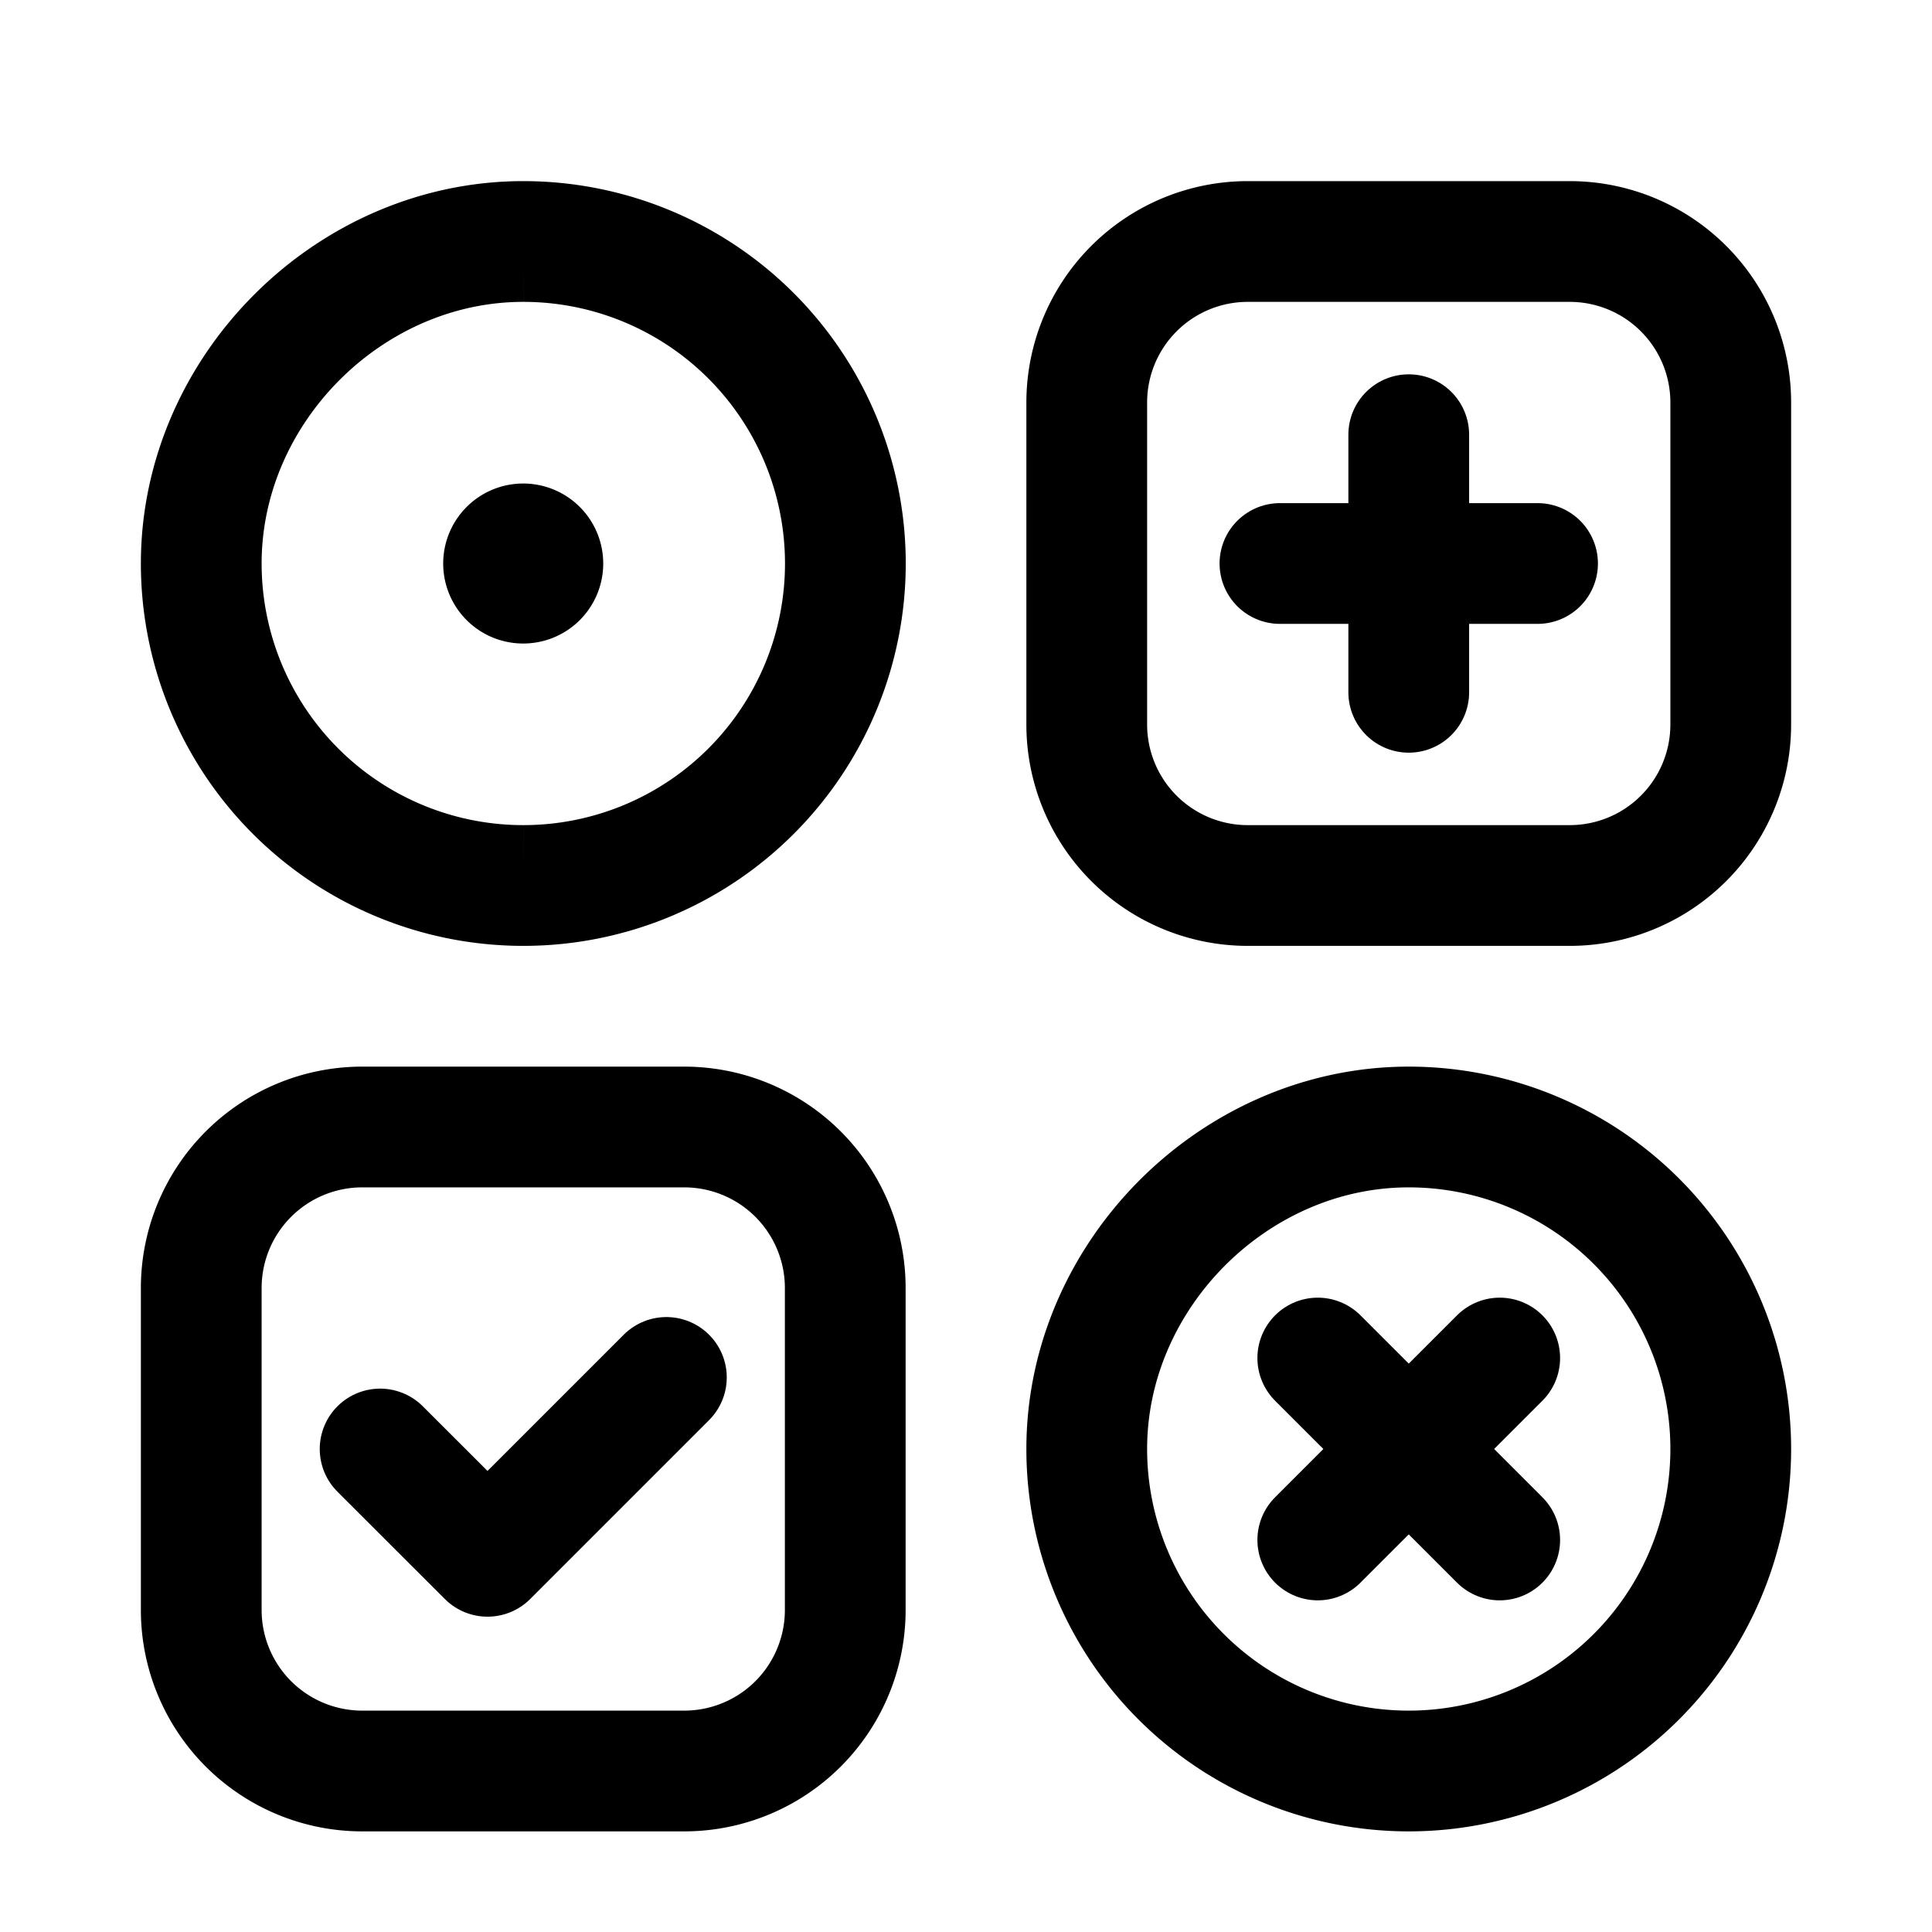 <svg version="1.1" viewBox="0 0 24 24" xmlns="http://www.w3.org/2000/svg"><title>internet checkbox</title><g class="nc-icon-wrapper"><g fill="none"><path d="M0 0h24v24H0z"/><path stroke="currentColor" stroke-linecap="round" stroke-linejoin="round" stroke-width="1.5" d="M8.5 22h-4a2 2 0 0 1-2-2v-4a2 2 0 0 1 2-2h4a2 2 0 0 1 2 2v4a2 2 0 0 1-2 2z"/><path stroke="currentColor" stroke-linecap="round" stroke-linejoin="round" stroke-width="1.5" d="M19.5 11h-4a2 2 0 0 1-2-2V5a2 2 0 0 1 2-2h4a2 2 0 0 1 2 2v4a2 2 0 0 1-2 2z"/><path stroke="currentColor" stroke-width="1.5" d="M21.5 18a4 4 0 0 0-3.997-4c-2.164-.002-4.004 1.837-4.003 4a4 4 0 0 0 8 0z"/><path stroke="currentColor" stroke-linecap="round" stroke-linejoin="round" stroke-width="1.5" d="M18.63 19.13l-2.26-2.26"/><path stroke="currentColor" stroke-linecap="round" stroke-linejoin="round" stroke-width="1.5" d="M16.37 19.13l2.26-2.26"/><path stroke="currentColor" stroke-linecap="round" stroke-linejoin="round" stroke-width="1.5" d="M17.5 5.4v3.2"/><path stroke="currentColor" stroke-linecap="round" stroke-linejoin="round" stroke-width="1.5" d="M19.1 7h-3.2"/><path stroke="currentColor" stroke-width="1.5" d="M6.5 11a4 4 0 0 1-4-4c0-2.164 1.84-4.002 4.003-4a4 4 0 0 1-.003 8"/><path stroke="currentColor" stroke-linecap="round" stroke-linejoin="round" stroke-width="1.5" d="M6.673 7.172a.244.244 0 1 0-.346.001c.095.095.25.095.346-.001"/><path stroke="currentColor" stroke-linecap="round" stroke-linejoin="round" stroke-width="1.5" d="M8.278 17.111l-2.222 2.222L4.722 18"/></g></g></svg>